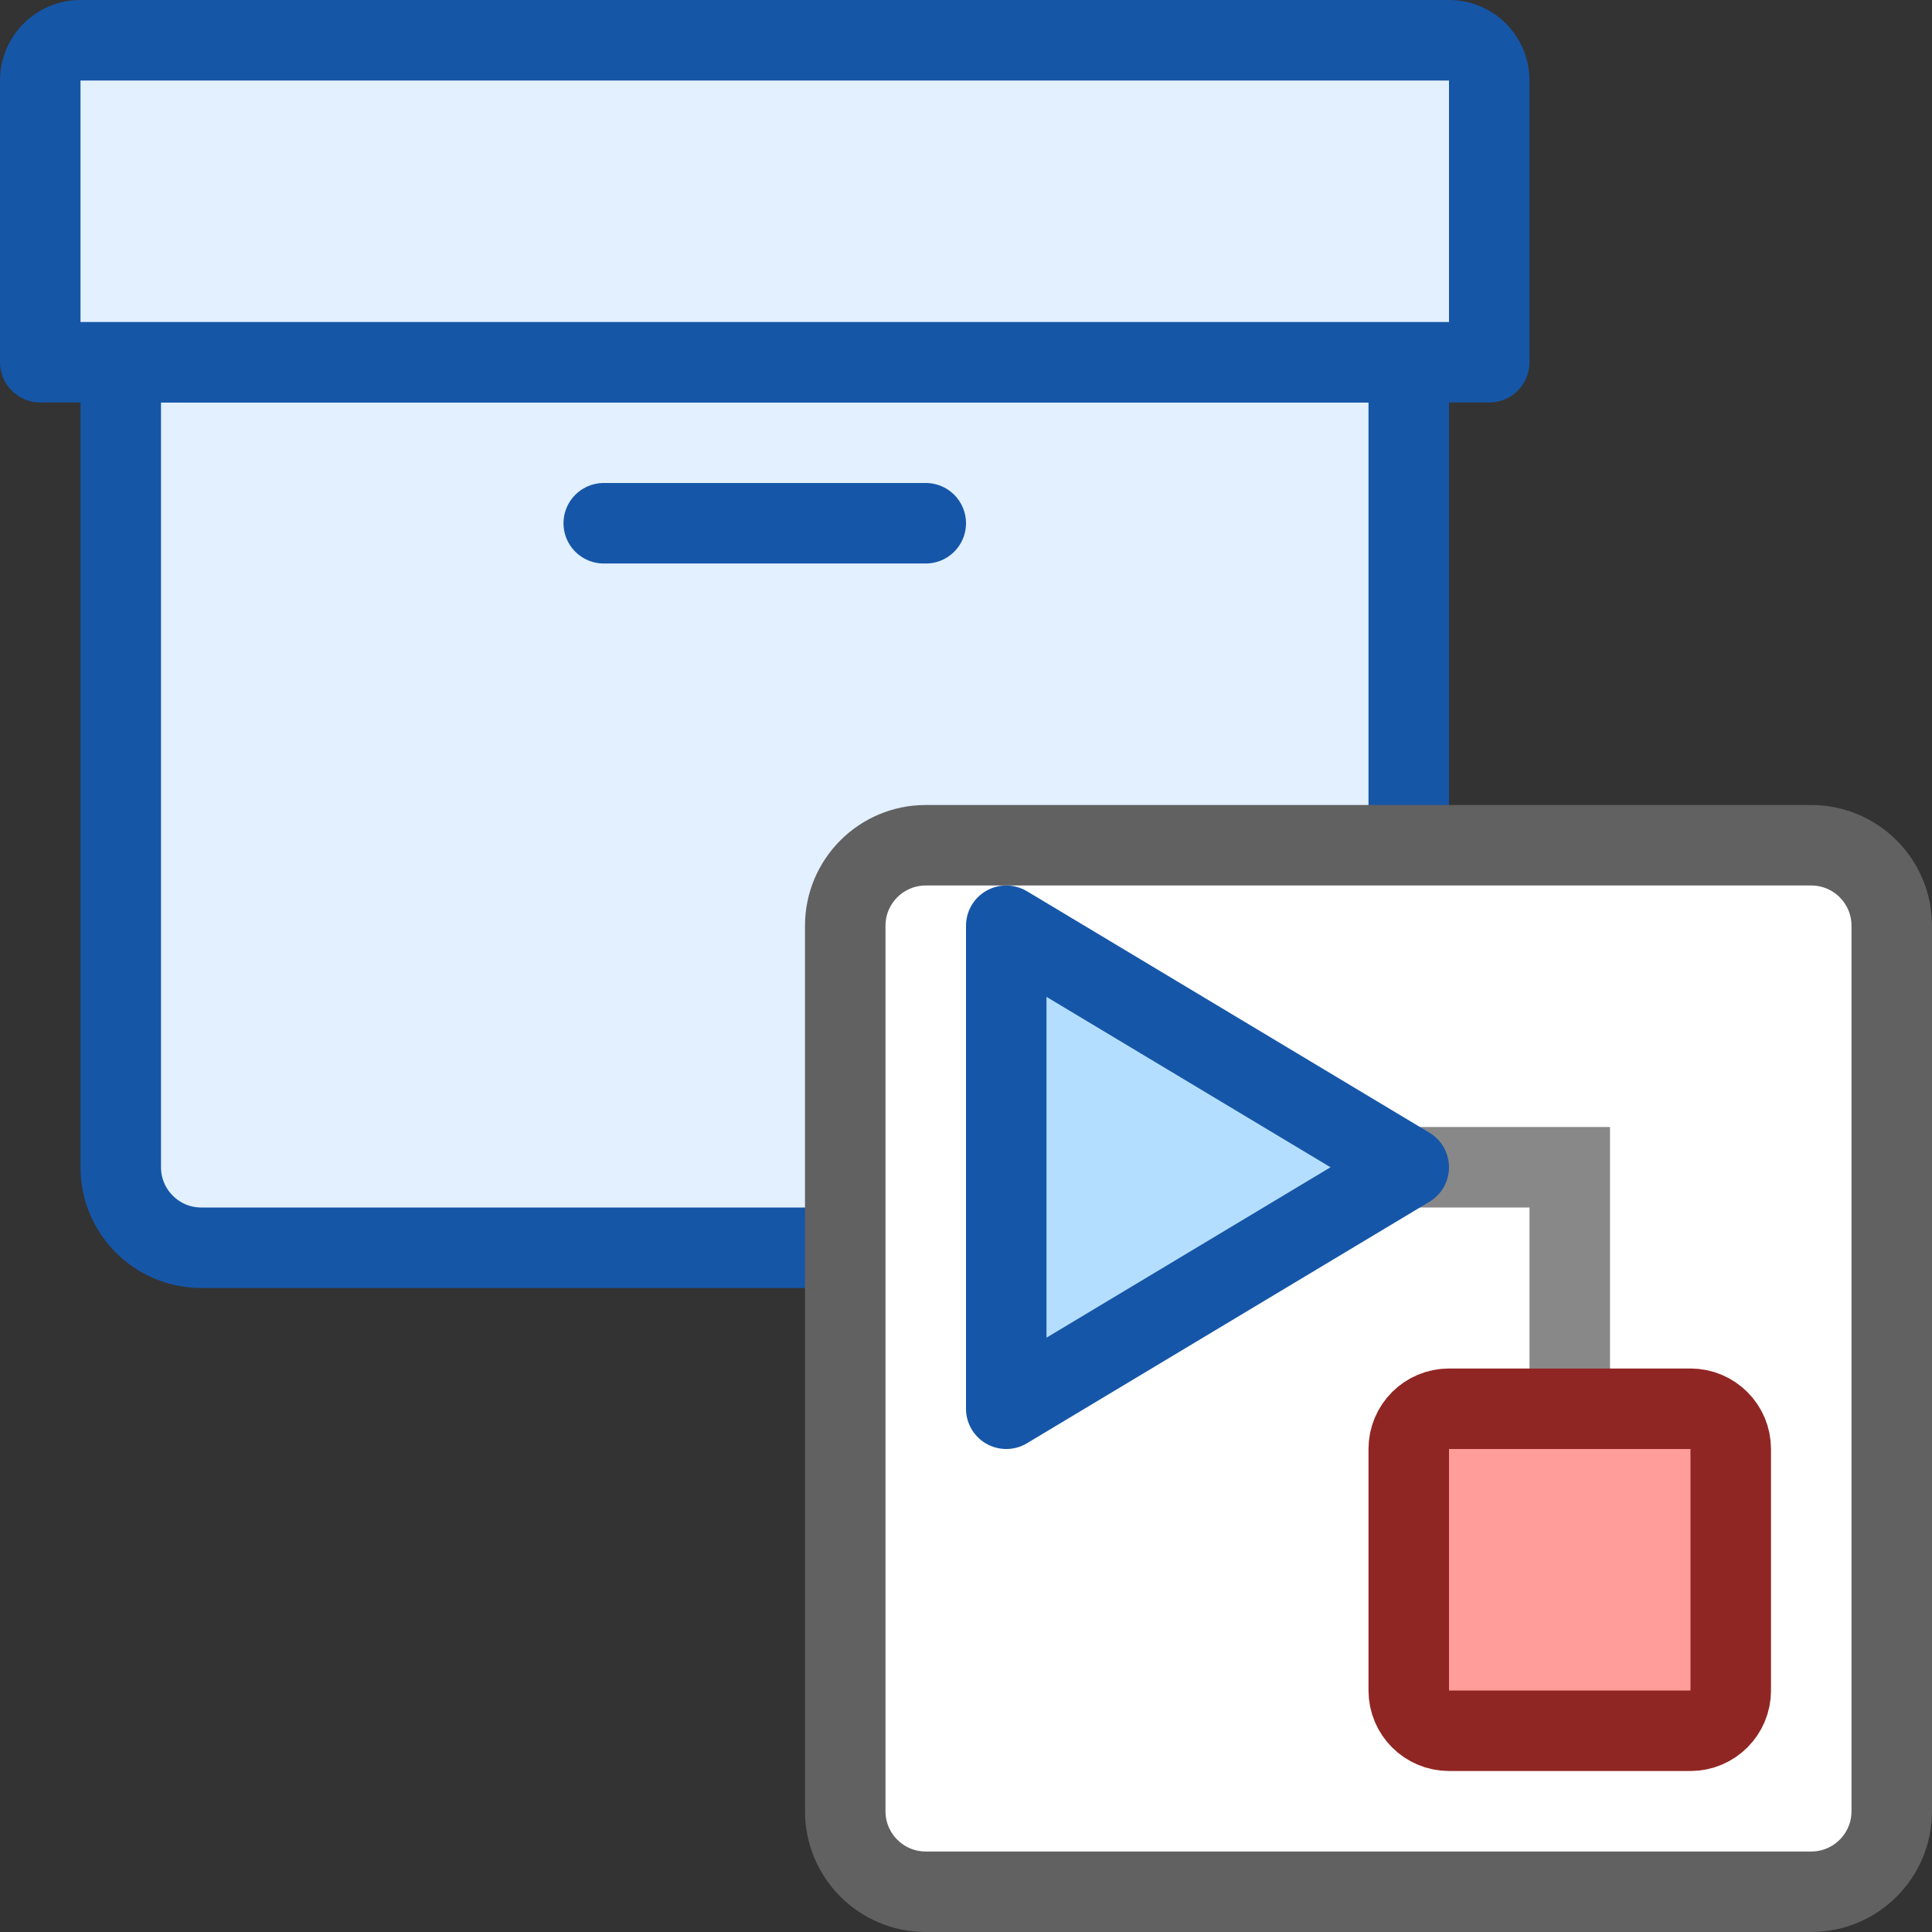 <svg width="24" height="24" viewBox="0 0 24 24" fill="none" xmlns="http://www.w3.org/2000/svg">
<rect x="0" y="0" width="24" height="24" fill="#333333" stroke="none"/>
<path d="M1.5 4.5H17.5V14.5C17.5 15.052 17.052 15.5 16.5 15.5H2.5C1.948 15.5 1.5 15.052 1.5 14.5V4.5Z" fill="#E2F0FF" stroke="#1656A7"/>
<path d="M7.5 6.5H11.5" stroke="#1656A8" stroke-linecap="round"/>
<path d="M0.5 1C0.5 0.724 0.724 0.5 1 0.5H18C18.276 0.5 18.5 0.724 18.5 1V4.5H0.5V1Z" fill="#E2F0FF"/>
<path d="M18.5 4.5V5C18.776 5 19 4.776 19 4.5H18.5ZM0.5 4.5H0C0 4.776 0.224 5 0.5 5L0.5 4.5ZM1 1H18V0H1V1ZM18 1V4.5H19V1H18ZM18.5 4H0.5V5H18.5V4ZM1 4.5V1H0V4.5H1ZM18 1H19C19 0.448 18.552 0 18 0V1ZM1 0C0.448 0 0 0.448 0 1H1V0Z" fill="#1656A7"/>
<path d="M10.5 11.5C10.5 10.948 10.948 10.5 11.5 10.5H22.5C23.052 10.5 23.5 10.948 23.5 11.5V22.5C23.5 23.052 23.052 23.5 22.5 23.5H11.5C10.948 23.5 10.5 23.052 10.5 22.5V11.5Z" fill="#FFFFFF" stroke="#616161"/>
<path d="M16.5 14.5H19.5V18" stroke="#888889" stroke-linecap="square"/>
<path d="M17.5 18C17.5 17.724 17.724 17.5 18 17.5H21C21.276 17.5 21.5 17.724 21.5 18V21C21.5 21.276 21.276 21.5 21 21.5H18C17.724 21.5 17.5 21.276 17.5 21V18Z" fill="#FF9D9A" stroke="#902623"/>
<path d="M12.5 17.5V11.5L17.5 14.5L12.5 17.5Z" fill="#B4DEFF" stroke="#1656A8" stroke-linejoin="round"/>
</svg>
